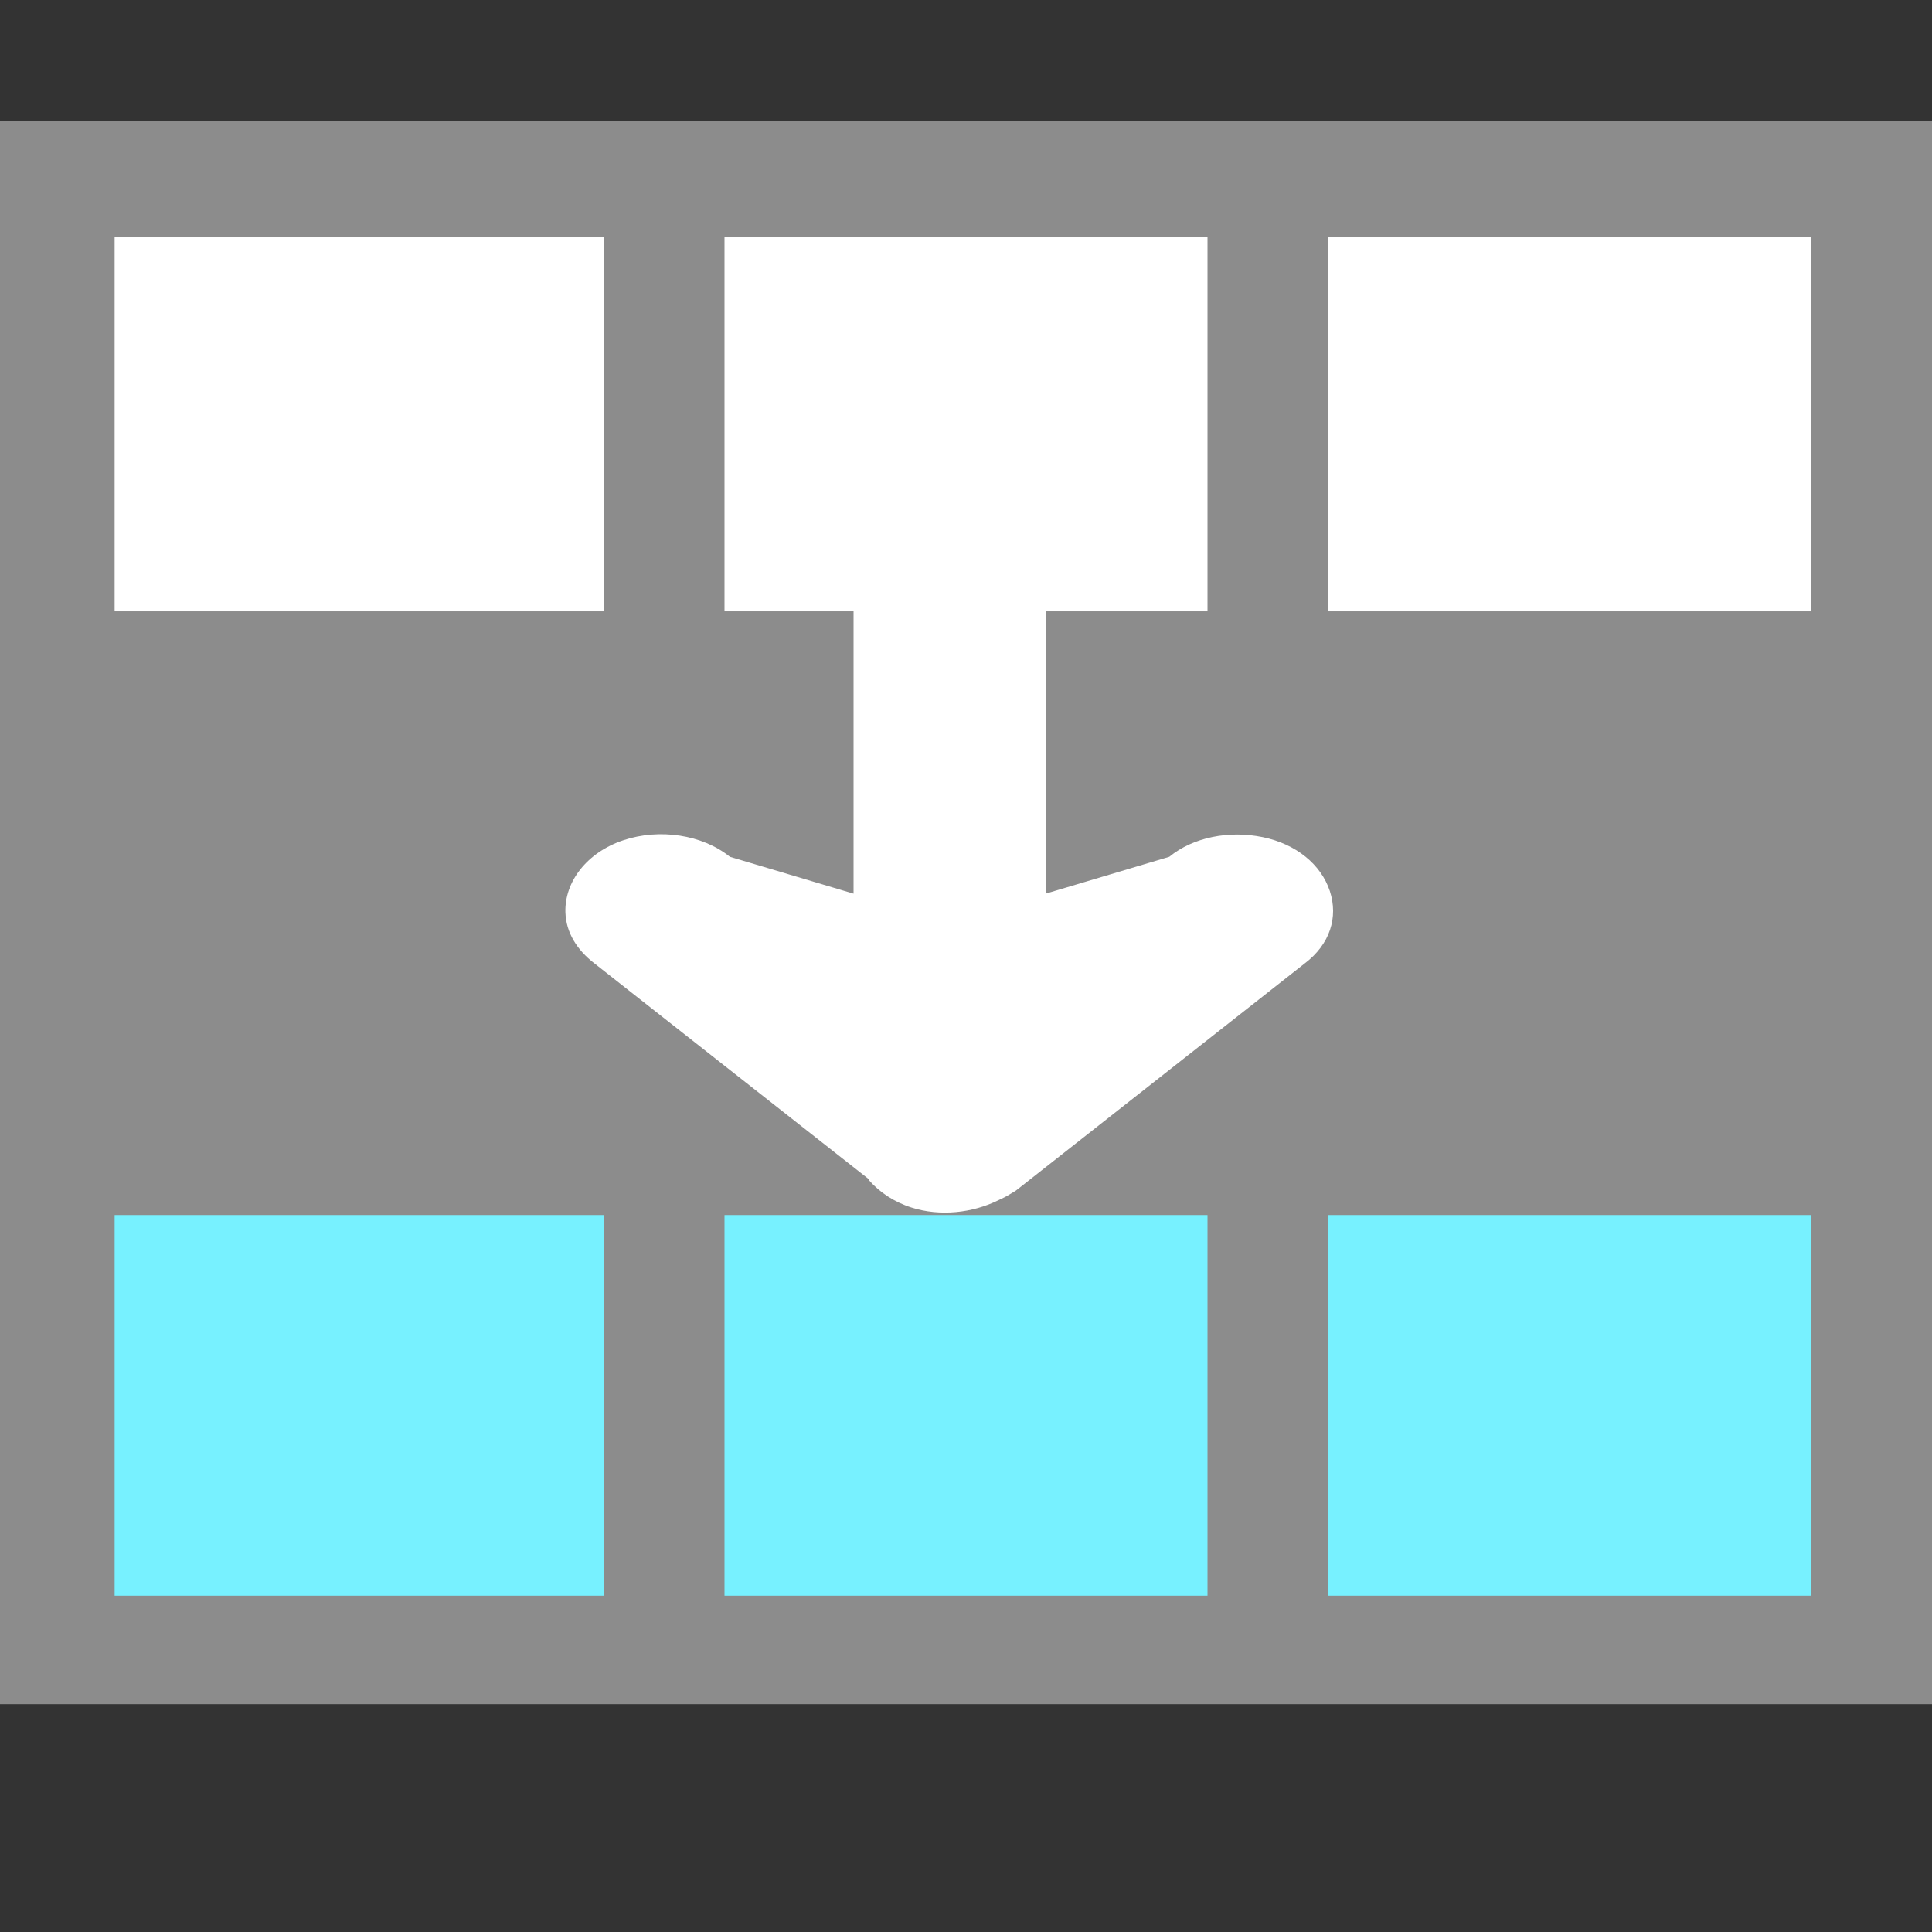 <svg width="128" version="1.0" xmlns="http://www.w3.org/2000/svg" height="128">
<rect width="100%" height="100%" fill="#333333" stroke="none"/>
<g style="stroke:none">
<path style="fill:#8c8c8c" id="path4161" d="m 0,8 0,104.906 128,0 L 128,8 Z"/>
<g style="fill:#fff">
<path id="path4159" d="M 7.594,15.719 40,15.719 40,40.5 7.594,40.5 Z"/>
<path id="path4155" d="m 88,15.719 32,0 0,24.781 -32,0 z"/>
</g>
<g style="fill:#77f1ff">
<path id="path4147" d="m 7.594,80.5 32.406,0 0,25.219 -32.406,0 z"/>
<path id="rect6427" d="m 88,80.5 32,0 0,25.219 -32,0 z"/>
</g>
<g style="fill:#fff">
<path style="fill-rule:evenodd" id="path3006" d="m 37.461,60.467 c 0.046,1.295 0.739,2.451 1.917,3.357 l 18.219,14.328 v 0.068 c 0.688,0.77 1.629,1.413 2.788,1.781 1.912,0.608 4.054,0.356 5.752,-0.479 0.266,-0.131 0.543,-0.248 0.785,-0.411 0.15,-0.101 0.298,-0.161 0.437,-0.273 0.075,-0.059 0.19,-0.144 0.262,-0.206 l 18.825,-14.807 c 1.658,-1.252 2.236,-3.048 1.656,-4.797 -0.58,-1.749 -2.22,-3.109 -4.444,-3.565 -2.224,-0.456 -4.597,-0.002 -6.189,1.302 l -8.193,2.443 v -5.335 -0.206 -17.063 h -12.726 v 17.063 0.206 5.335 l -8.192,-2.443 c -1.826,-1.469 -4.655,-1.898 -7.06,-1.096 -2.405,0.801 -3.91,2.746 -3.838,4.8 z "/>
<path id="path4253" d="m 48,15.719 32,0 0,24.781 -32,0 z"/>
</g>
<path style="fill:#77f1ff" id="path4257" d="m 48,80.5 32,0 0,25.219 -32,0 z"/>
</g>
</svg>
